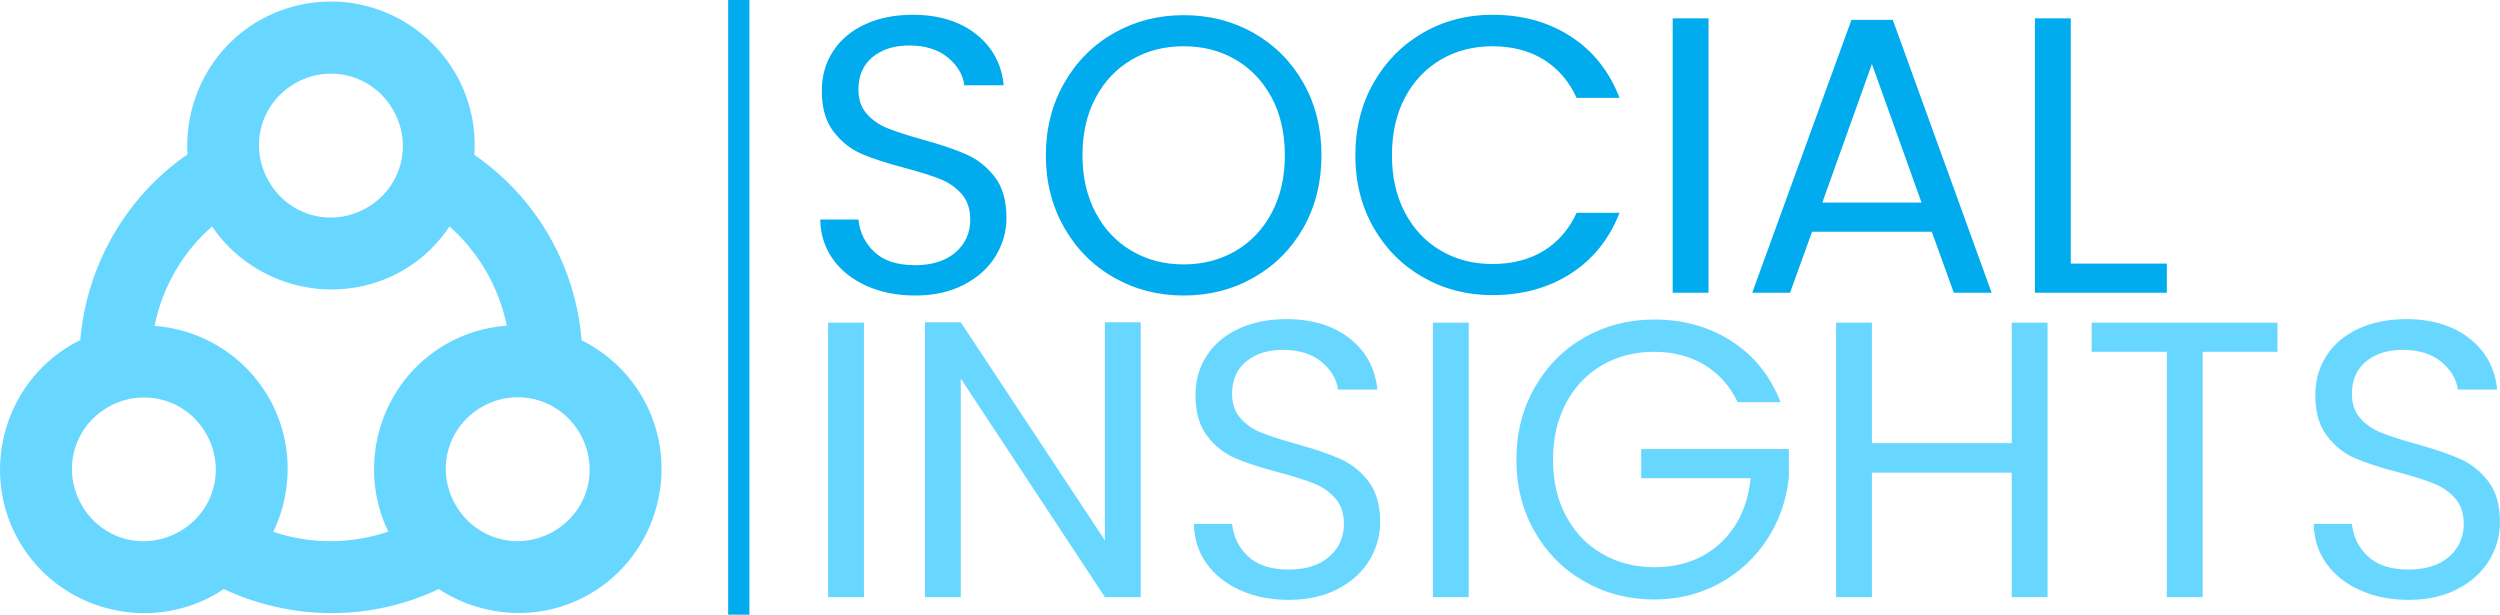 <?xml version="1.0" encoding="UTF-8"?>
<svg data-background-color="#ffffff" viewBox="0 0 395.52 97.248" xmlns="http://www.w3.org/2000/svg">
<svg width="395.52" height="97.248" viewBox="0 0 395.52 97.248">
<svg width="395.52" height="97.248" viewBox="0 0 588.64 144.732">
<rect class="rect-o-0" x="171.45" width="5" height="144.73" rx="1%" fill="#00ACED" stroke="transparent" stroke-width="0" style="rx:0" data-fill-palette-color="primary" data-palette-color="#00ACED"/>
<g transform="translate(193.12 .36)">
<svg width="395.52" height="144.01" viewBox="0 0 395.52 144.012">
<svg width="395.52" height="144.01" viewBox="0 0 395.52 144.012">
<svg width="395.52" height="144.01" viewBox="0 0 395.52 144.012">
<g>
<svg width="395.52" height="144.01" data-palette-color="#00ACED" viewBox="2.85 -35.3 213.3 74.3">
<svg/>
<svg/>
<g class="wordmark-text-0" font-family="none" font-size="none" font-weight="none" stroke-dasharray="" stroke-miterlimit="10" text-anchor="none" data-fill-palette-color="primary">
<path d="m14.9 0.35c-2.3 0-4.36-0.41-6.18-1.23-1.813-0.813-3.237-1.947-4.27-3.4-1.033-1.447-1.567-3.12-1.6-5.02h4.85c0.167 1.633 0.843 3.007 2.03 4.12 1.18 1.12 2.903 1.68 5.17 1.68 2.167 0 3.877-0.543 5.13-1.63 1.247-1.08 1.87-2.47 1.87-4.17 0-1.333-0.367-2.417-1.1-3.25s-1.65-1.467-2.75-1.9-2.583-0.9-4.45-1.4c-2.3-0.6-4.14-1.2-5.52-1.8-1.387-0.6-2.57-1.543-3.55-2.83-0.987-1.28-1.48-3.003-1.48-5.17 0-1.9 0.483-3.583 1.45-5.05s2.327-2.6 4.08-3.4c1.747-0.8 3.753-1.2 6.02-1.2 3.267 0 5.943 0.817 8.03 2.45 2.08 1.633 3.253 3.8 3.52 6.5h-5c-0.167-1.333-0.867-2.51-2.1-3.53-1.233-1.013-2.867-1.52-4.9-1.52-1.9 0-3.45 0.49-4.65 1.47-1.2 0.987-1.8 2.363-1.8 4.13 0 1.267 0.36 2.3 1.08 3.1 0.713 0.8 1.597 1.407 2.65 1.82 1.047 0.42 2.52 0.897 4.42 1.43 2.3 0.633 4.15 1.26 5.55 1.88 1.4 0.613 2.6 1.56 3.6 2.84 1 1.287 1.5 3.03 1.5 5.23 0 1.7-0.45 3.3-1.35 4.8s-2.233 2.717-4 3.65-3.85 1.4-6.25 1.4zm34.1 0c-3.233 0-6.183-0.76-8.85-2.28-2.667-1.513-4.773-3.63-6.32-6.35-1.553-2.713-2.33-5.77-2.33-9.17s0.777-6.46 2.33-9.18c1.547-2.713 3.653-4.83 6.32-6.35 2.667-1.513 5.617-2.27 8.85-2.27 3.267 0 6.233 0.757 8.9 2.27 2.667 1.52 4.767 3.63 6.3 6.33s2.3 5.767 2.3 9.2-0.767 6.5-2.3 9.2-3.633 4.807-6.3 6.32c-2.667 1.52-5.633 2.28-8.9 2.28zm0-3.95c2.433 0 4.627-0.567 6.58-1.7 1.947-1.133 3.48-2.75 4.6-4.85 1.113-2.1 1.67-4.533 1.67-7.3 0-2.8-0.557-5.243-1.67-7.33-1.12-2.08-2.647-3.687-4.58-4.82s-4.133-1.7-6.6-1.7-4.667 0.567-6.6 1.7-3.457 2.74-4.57 4.82c-1.12 2.087-1.68 4.53-1.68 7.33 0 2.767 0.56 5.2 1.68 7.3 1.113 2.1 2.647 3.717 4.6 4.85 1.947 1.133 4.137 1.7 6.57 1.7zm21.8-13.85c0-3.4 0.767-6.46 2.3-9.18 1.533-2.713 3.627-4.837 6.28-6.37 2.647-1.533 5.587-2.3 8.82-2.3 3.8 0 7.117 0.917 9.95 2.75s4.9 4.433 6.2 7.8h-5.45c-0.967-2.1-2.357-3.717-4.17-4.85-1.82-1.133-3.997-1.7-6.53-1.7-2.433 0-4.617 0.567-6.55 1.7s-3.45 2.74-4.55 4.82c-1.1 2.087-1.65 4.53-1.65 7.33 0 2.767 0.55 5.19 1.65 7.27 1.1 2.087 2.617 3.697 4.55 4.83s4.117 1.7 6.55 1.7c2.533 0 4.71-0.56 6.53-1.68 1.813-1.113 3.203-2.72 4.17-4.82h5.45c-1.3 3.333-3.367 5.907-6.2 7.72-2.833 1.82-6.15 2.73-9.95 2.73-3.233 0-6.173-0.76-8.82-2.28-2.653-1.513-4.747-3.62-6.28-6.32s-2.3-5.75-2.3-9.15zm40.3-17.4h4.55v34.85h-4.55zm35.7 34.85-2.8-7.75h-15.2l-2.8 7.75h-4.8l12.6-34.65h5.25l12.55 34.65zm-16.7-11.45h12.6l-6.3-17.6zm31.55-23.4v31.15h12.2v3.7h-16.75v-34.85z" fill="#00ACED" style="mix-blend-mode:normal" data-fill-palette-color="primary" xmlns="http://www.w3.org/2000/svg"/>
<path d="m3.85 3.8h4.55v34.85h-4.55zm39.7-0.05v34.9h-4.55l-18.3-27.75v27.75h-4.55v-34.9h4.55l18.3 27.7v-27.7zm18.8 35.25c-2.3 0-4.357-0.41-6.17-1.23-1.82-0.813-3.247-1.947-4.28-3.4-1.033-1.447-1.567-3.12-1.6-5.02h4.85c0.167 1.633 0.843 3.007 2.03 4.12 1.18 1.12 2.903 1.68 5.17 1.68 2.167 0 3.877-0.543 5.13-1.63 1.247-1.08 1.87-2.47 1.87-4.17 0-1.333-0.367-2.417-1.1-3.25s-1.65-1.467-2.75-1.9-2.583-0.9-4.45-1.4c-2.3-0.6-4.14-1.2-5.52-1.8-1.387-0.6-2.57-1.543-3.55-2.83-0.987-1.28-1.48-3.003-1.48-5.17 0-1.9 0.483-3.583 1.45-5.05s2.327-2.6 4.08-3.4c1.747-0.8 3.753-1.2 6.02-1.2 3.267 0 5.943 0.817 8.03 2.45 2.08 1.633 3.253 3.8 3.52 6.5h-5c-0.167-1.333-0.867-2.51-2.1-3.53-1.233-1.013-2.867-1.52-4.9-1.52-1.9 0-3.45 0.49-4.65 1.47-1.2 0.987-1.8 2.363-1.8 4.13 0 1.267 0.36 2.3 1.08 3.1 0.713 0.8 1.597 1.407 2.65 1.82 1.047 0.42 2.52 0.897 4.42 1.43 2.3 0.633 4.15 1.26 5.55 1.88 1.4 0.613 2.6 1.56 3.6 2.84 1 1.287 1.5 3.03 1.5 5.23 0 1.7-0.45 3.3-1.35 4.8s-2.233 2.717-4 3.65-3.85 1.4-6.25 1.4zm18.3-35.2h4.55v34.85h-4.55zm44.15 10.1h-5.45c-0.967-2.033-2.367-3.61-4.2-4.73-1.833-1.113-3.967-1.67-6.4-1.67s-4.623 0.557-6.57 1.67c-1.953 1.12-3.487 2.72-4.6 4.8-1.12 2.087-1.68 4.497-1.68 7.23s0.56 5.133 1.68 7.2c1.113 2.067 2.647 3.657 4.6 4.77 1.947 1.12 4.137 1.68 6.57 1.68 3.4 0 6.2-1.017 8.4-3.05s3.483-4.783 3.85-8.25h-13.9v-3.7h18.75v3.5c-0.267 2.867-1.167 5.49-2.7 7.87-1.533 2.387-3.55 4.27-6.05 5.65-2.5 1.387-5.283 2.08-8.35 2.08-3.233 0-6.183-0.76-8.85-2.28-2.667-1.513-4.773-3.62-6.32-6.32-1.553-2.7-2.33-5.75-2.33-9.15s0.777-6.46 2.33-9.18c1.547-2.713 3.653-4.83 6.32-6.35 2.667-1.513 5.617-2.27 8.85-2.27 3.7 0 6.977 0.917 9.83 2.75 2.847 1.833 4.92 4.417 6.22 7.75zm29.35-10.1h4.55v34.85h-4.55v-15.8h-17.75v15.8h-4.55v-34.85h4.55v15.3h17.75zm10.15 0h23.6v3.7h-9.5v31.15h-4.55v-31.15h-9.55zm40.25 35.2c-2.3 0-4.357-0.41-6.17-1.23-1.82-0.813-3.247-1.947-4.28-3.4-1.033-1.447-1.567-3.12-1.6-5.02h4.85c0.167 1.633 0.843 3.007 2.03 4.12 1.18 1.12 2.903 1.68 5.17 1.68 2.167 0 3.877-0.543 5.13-1.63 1.247-1.08 1.87-2.47 1.87-4.17 0-1.333-0.367-2.417-1.1-3.25s-1.65-1.467-2.75-1.9-2.583-0.9-4.45-1.4c-2.3-0.6-4.143-1.2-5.53-1.8-1.38-0.6-2.56-1.543-3.54-2.83-0.987-1.28-1.48-3.003-1.48-5.17 0-1.9 0.483-3.583 1.45-5.05s2.323-2.6 4.07-3.4c1.753-0.8 3.763-1.2 6.03-1.2 3.267 0 5.943 0.817 8.03 2.45 2.08 1.633 3.253 3.8 3.52 6.5h-5c-0.167-1.333-0.867-2.51-2.1-3.53-1.233-1.013-2.867-1.52-4.9-1.52-1.9 0-3.45 0.49-4.65 1.47-1.2 0.987-1.8 2.363-1.8 4.13 0 1.267 0.36 2.3 1.08 3.1 0.713 0.8 1.597 1.407 2.65 1.82 1.047 0.42 2.52 0.897 4.42 1.43 2.3 0.633 4.15 1.26 5.55 1.88 1.4 0.613 2.6 1.56 3.6 2.84 1 1.287 1.5 3.03 1.5 5.23 0 1.7-0.45 3.3-1.35 4.8s-2.233 2.717-4 3.65-3.85 1.4-6.25 1.4z" fill="#68D7FF" style="mix-blend-mode:normal" data-fill-palette-color="secondary" xmlns="http://www.w3.org/2000/svg"/>
</g>
</svg>
</g>
</svg>
</svg>
</svg>
</g>
<g transform="translate(0 .36)">
<svg width="155.77" height="144.01" viewBox="0 0 155.772 144.012">
<svg class="icon-icon-0" width="155.77" height="144.01" fill-rule="evenodd" style="" data-fill-palette-color="accent" version="1.1" viewBox="15 25.192 270 249.616" xmlSpace="preserve" xmlns="http://www.w3.org/2000/svg" xmlnsCc="http://creativecommons.org/ns#" xmlnsDc="http://purl.org/dc/elements/1.1/" xmlnsRdf="http://www.w3.org/1999/02/22-rdf-syntax-ns#" xmlnsSvg="http://www.w3.org/2000/svg"><path d="m148.53 25.212c-9.466 0.246-19.104 2.758-27.867 7.817-19.836 11.452-30.42 33.007-29.155 54.539-25.848 17.885-41.201 46.145-43.778 75.877-1.146 0.565-2.283 1.101-3.403 1.747-27.952 16.138-37.653 52.35-21.521 80.291 16.138 27.952 52.35 37.653 80.291 21.521 1.101-0.636 2.175-1.327 3.219-2.023 27.083 12.662 59.289 13.491 87.74 0 17.991 11.767 41.843 13.442 61.621 2.023 27.952-16.138 37.653-52.35 21.521-80.291-5.99-10.376-14.772-18.268-24.832-23.268-1.191-14.657-5.52-29.23-13.336-42.767-7.809-13.526-18.345-24.574-30.442-32.926 0.751-11.217-1.634-22.717-7.634-33.11-11.073-19.178-31.538-29.973-52.424-29.43zm0.736 29.43c10.347-0.269 20.473 4.934 26.12 14.716 8.188 14.182 3.503 31.826-10.669 40.007-14.154 8.172-31.816 3.427-40.007-10.76-8.188-14.182-3.503-31.826 10.669-40.008 4.4-2.54 9.157-3.832 13.887-3.955zm-47.733 62.357c17.078 25.077 51.201 33.349 77.9 17.934 7.904-4.564 14.228-10.805 19.038-17.934 5.799 5.134 10.881 11.275 14.991 18.394 4.077 7.061 6.808 14.534 8.37 22.073-8.517 0.646-17.06 3.093-24.925 7.634-26.69 15.41-36.647 49.093-23.452 76.428-15.53 5.286-32.003 5.119-46.906 0.092 8.114-16.946 8.1-37.533-1.931-54.907-10.038-17.387-27.811-27.746-46.538-29.155 3.096-15.392 11.144-29.767 23.453-40.559zm123.98 69.714c10.347-0.269 20.473 4.934 26.12 14.716 8.188 14.182 3.503 31.826-10.668 40.007-14.154 8.172-31.816 3.427-40.008-10.76-8.188-14.182-3.503-31.826 10.669-40.008 4.4-2.54 9.157-3.832 13.887-3.955zm-152.58 0.092c10.405-0.27 20.486 4.866 26.12 14.624 8.188 14.182 3.503 31.826-10.669 40.007-14.182 8.188-31.826 3.503-40.007-10.669-8.188-14.182-3.503-31.826 10.668-40.007 4.4-2.54 9.157-3.832 13.888-3.955z" color="#68D7FF" fill="#68D7FF" fill-rule="nonzero" overflow="visible" stroke="transparent" stroke-width="10px" block-progression="tb" data-fill-palette-color="accent" text-indent="0" text-transform="none"/></svg>
</svg>
</g>
</svg>
</svg>
<rect width="395.52" height="97.248" fill="none" visibility="hidden"/>
</svg>
